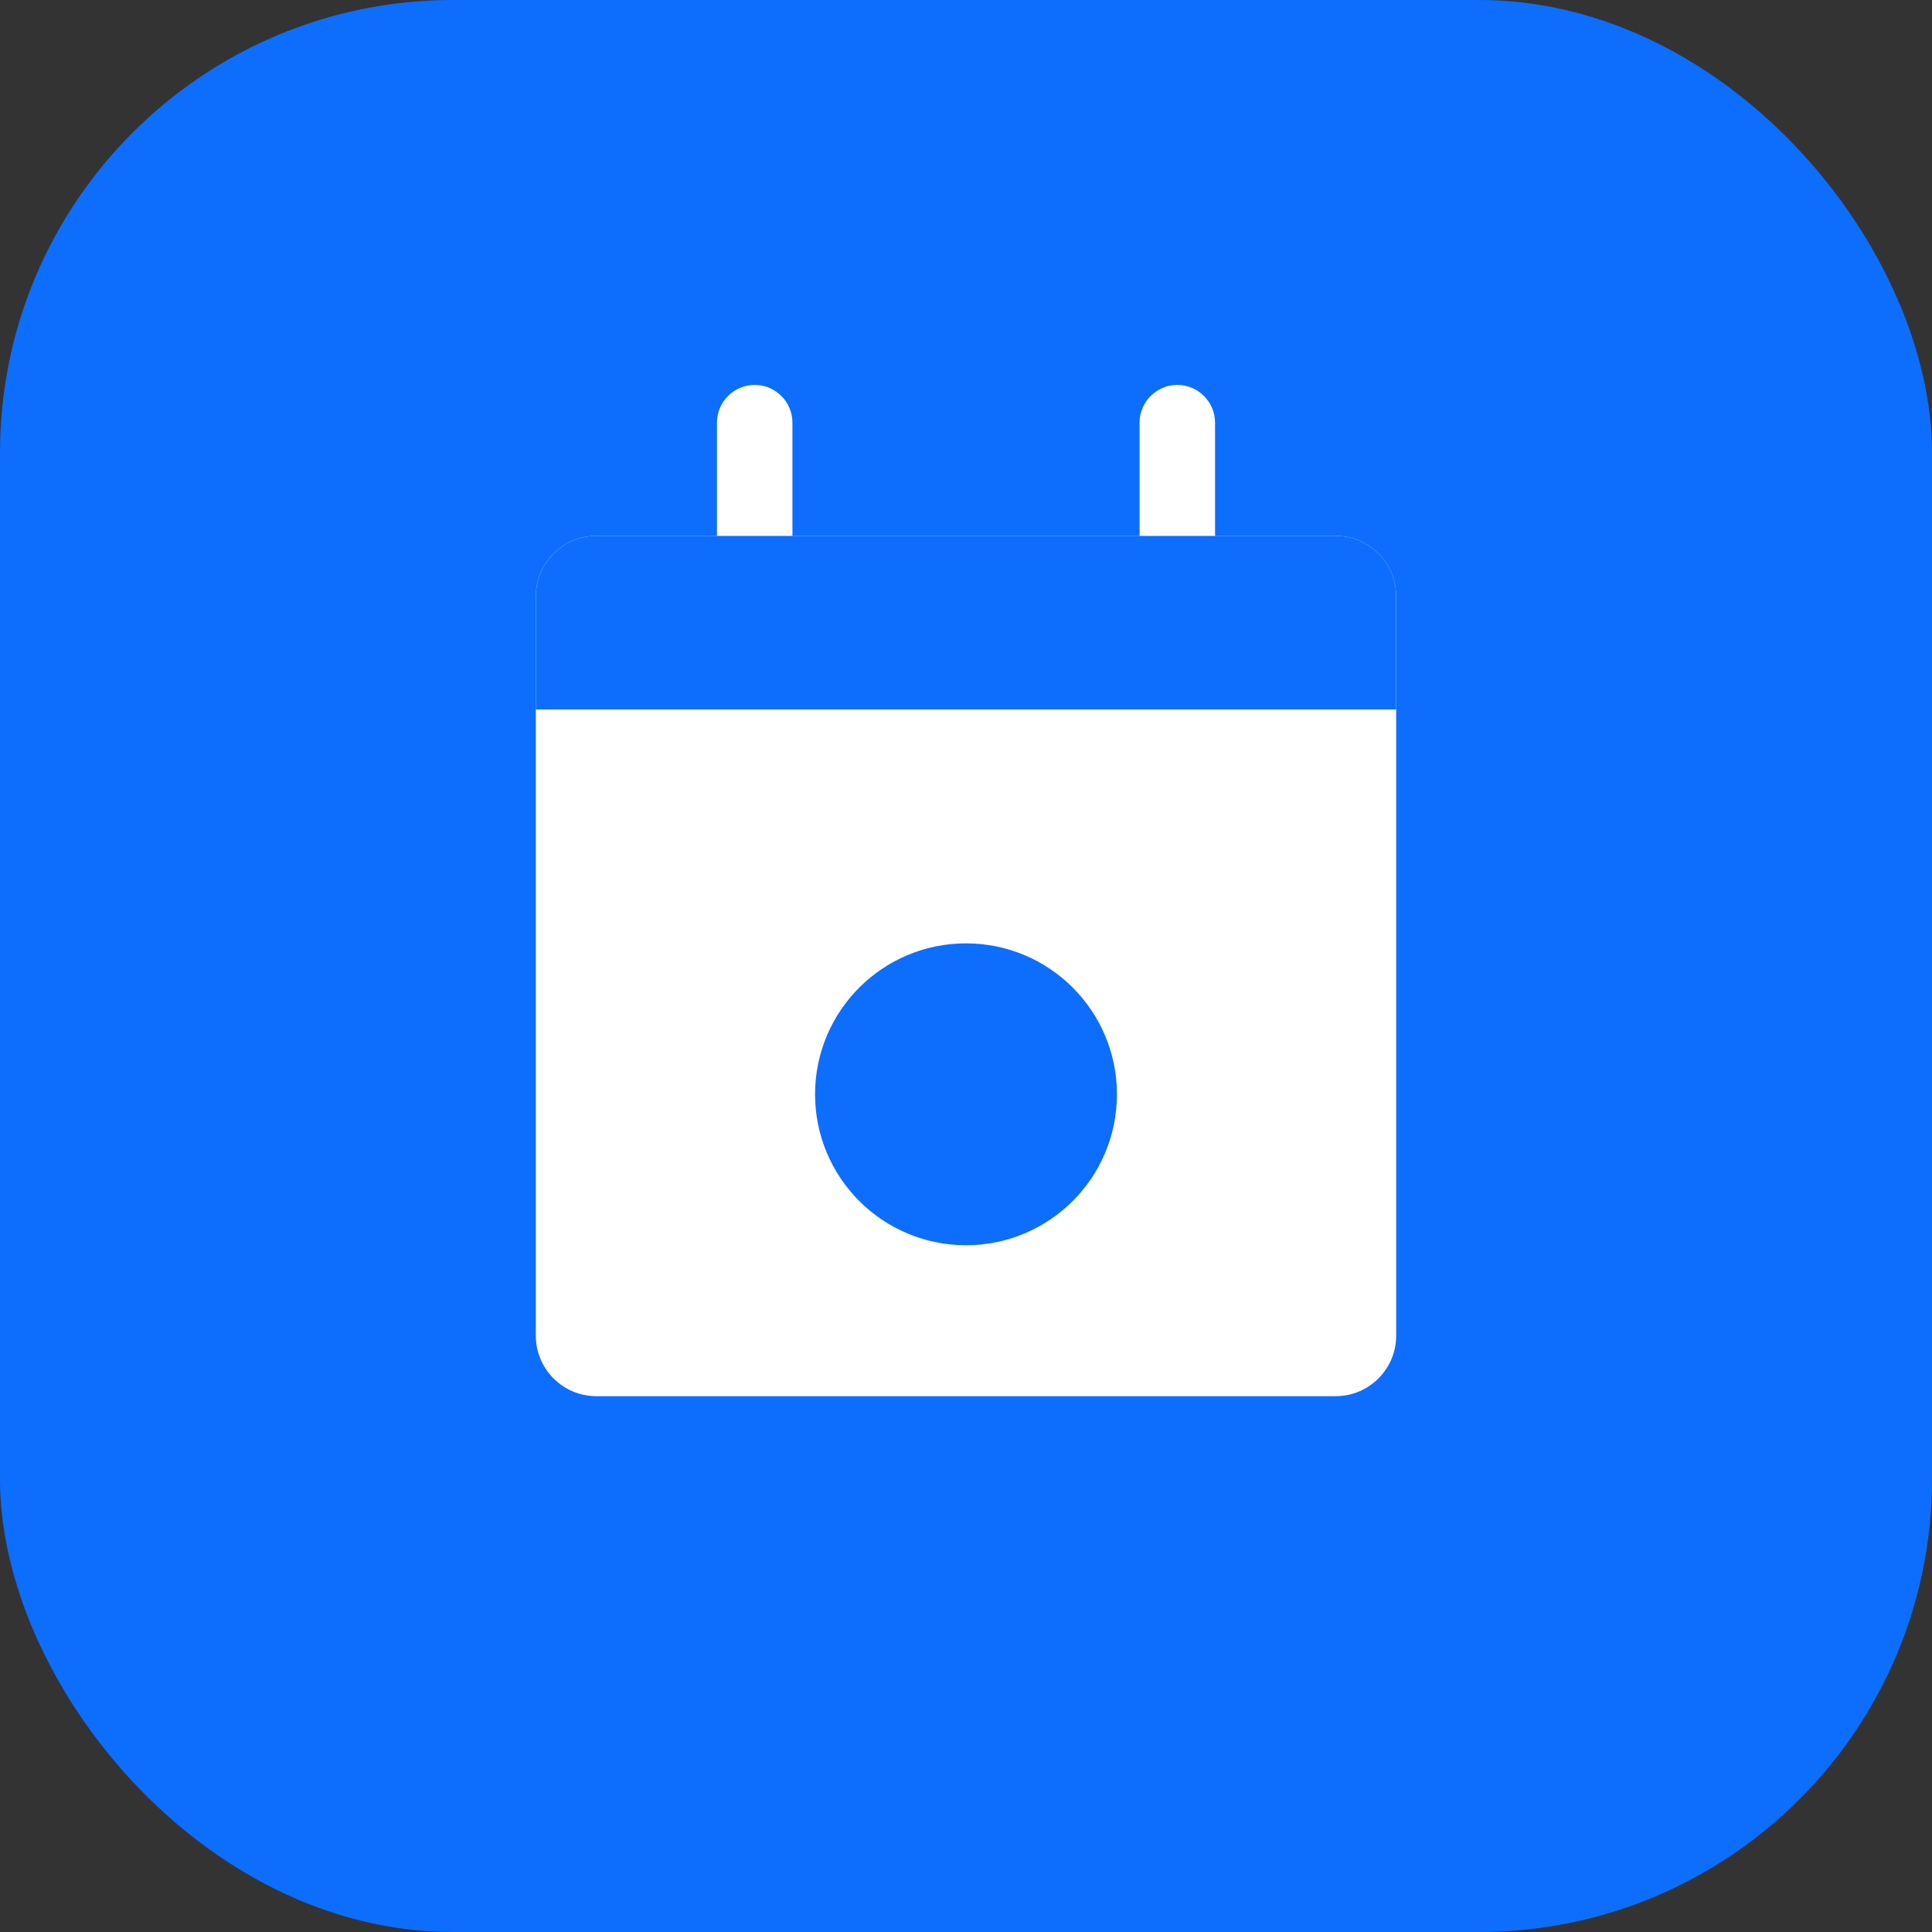 <?xml version="1.0" encoding="UTF-8"?>
<svg width="512" height="512" viewBox="0 0 512 512" xmlns="http://www.w3.org/2000/svg">
  <rect x="0" y="0" width="512" height="512" fill="#333333" stroke="none"/>
  <!-- Background rounded square -->
  <rect x="0" y="0" width="512" height="512" rx="120" fill="#0d6efd"/>

  <!-- Simple Calendar Event Icon -->
  <g fill="white">
    <!-- Calendar outline -->
    <path d="M158 142h196c8.8 0 16 7.2 16 16v196c0 8.8-7.2 16-16 16H158c-8.8 0-16-7.2-16-16V158c0-8.8 7.2-16 16-16z"/>

    <!-- Calendar top bar -->
    <path d="M158 142h196c8.8 0 16 7.2 16 16v30H142v-30c0-8.8 7.2-16 16-16z" fill="#0d6efd"/>

    <!-- Calendar hangers -->
    <path d="M190 142v-30c0-5.5 4.5-10 10-10s10 4.5 10 10v30h-20z"/>
    <path d="M302 142v-30c0-5.5 4.5-10 10-10s10 4.5 10 10v30h-20z"/>

    <!-- Event highlight -->
    <circle cx="256" cy="290" r="40" fill="#0d6efd"/>
  </g>
</svg>
